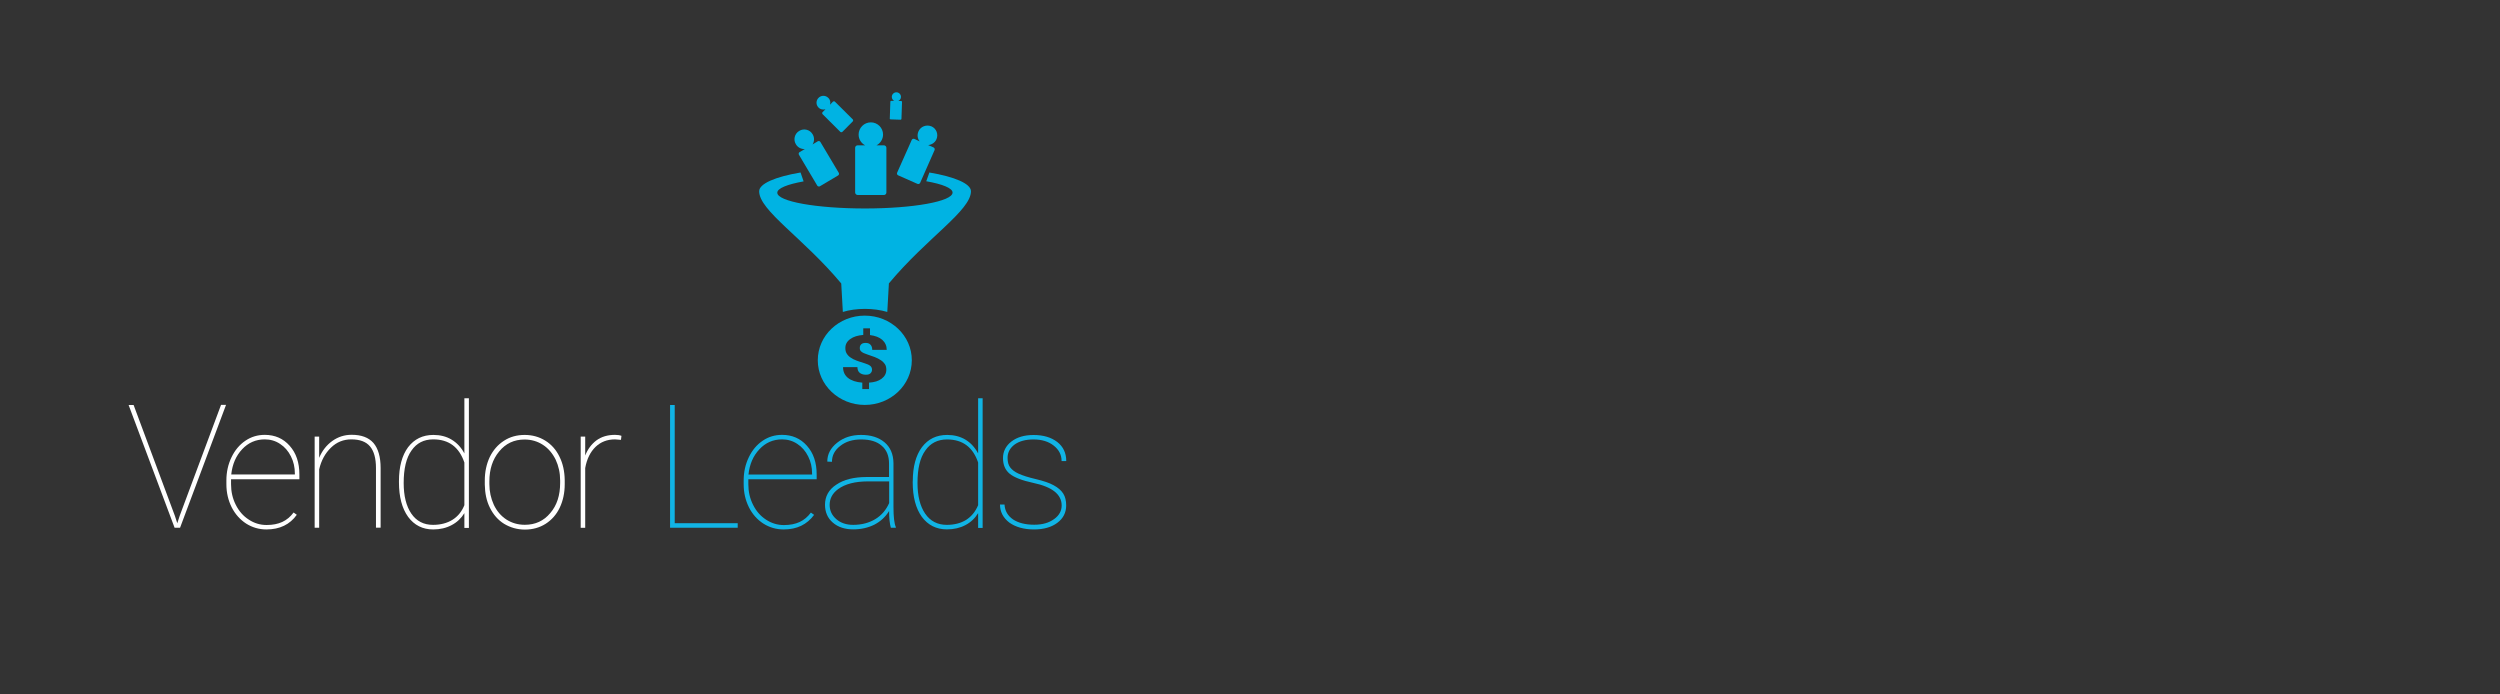 <?xml version="1.0" encoding="utf-8"?>
<!-- Generator: Adobe Illustrator 21.1.0, SVG Export Plug-In . SVG Version: 6.00 Build 0)  -->
<svg version="1.1" id="Layer_1" xmlns="http://www.w3.org/2000/svg" xmlns:xlink="http://www.w3.org/1999/xlink" x="0px" y="0px"
	 viewBox="0 0 36 10" style="enable-background:new 0 0 36 10;" xml:space="preserve">
<rect x="0" y="0" width="36" height="10" fill="#333333" stroke="none"/>
<style type="text/css">
	.st0{fill:#00B3E3;}
	.st1{fill:#FFFFFF;}
	.st2{fill:#11B4E5;}
</style>
<g>
	<path class="st0" d="M12.35,2.808h0.379c0.019,0,0.035-0.016,0.035-0.035V2.128c0-0.019-0.016-0.035-0.035-0.035h-0.108
		c0.056-0.029,0.095-0.089,0.095-0.155c0-0.097-0.079-0.176-0.176-0.176c-0.097,0-0.176,0.079-0.176,0.176
		c0,0.068,0.039,0.127,0.095,0.155h-0.11c-0.019,0-0.035,0.016-0.035,0.035v0.644C12.314,2.791,12.331,2.808,12.35,2.808z"/>
	<path class="st0" d="M12.934,2.525l0.278,0.123c0.015,0.005,0.031,0,0.038-0.015l0.208-0.472c0.005-0.015,0-0.031-0.015-0.038
		l-0.078-0.034c0.05-0.004,0.098-0.034,0.12-0.084c0.031-0.071-0.001-0.154-0.071-0.185c-0.074-0.031-0.157,0.001-0.188,0.072
		c-0.022,0.05-0.014,0.106,0.018,0.144L13.167,2c-0.015-0.005-0.031,0-0.038,0.015l-0.21,0.471
		C12.912,2.501,12.919,2.519,12.934,2.525z"/>
	<path class="st0" d="M11.589,2.146L11.515,2.19c-0.014,0.008-0.018,0.026-0.01,0.039l0.263,0.443
		c0.008,0.014,0.026,0.018,0.039,0.01l0.261-0.155c0.014-0.008,0.018-0.026,0.01-0.039l-0.264-0.443
		c-0.008-0.014-0.026-0.018-0.039-0.01l-0.074,0.045c0.027-0.044,0.029-0.099,0.001-0.146c-0.039-0.068-0.127-0.09-0.193-0.049
		c-0.067,0.039-0.089,0.127-0.048,0.193C11.488,2.124,11.538,2.149,11.589,2.146z"/>
	<path class="st0" d="M11.887,1.573l-0.042,0.042c-0.007,0.007-0.007,0.02,0,0.029l0.256,0.255c0.007,0.007,0.02,0.007,0.029,0
		l0.15-0.151c0.007-0.007,0.007-0.02,0-0.029l-0.257-0.255c-0.007-0.007-0.02-0.007-0.029,0l-0.042,0.044
		c0.011-0.034,0.003-0.074-0.025-0.099c-0.039-0.039-0.101-0.039-0.14,0c-0.039,0.039-0.039,0.101,0,0.14
		C11.813,1.576,11.853,1.584,11.887,1.573z"/>
	<path class="st0" d="M12.825,1.719l0.142,0.005c0.007,0,0.014-0.005,0.014-0.014l0.008-0.242c0-0.007-0.005-0.014-0.014-0.014
		h-0.039c0.022-0.011,0.037-0.031,0.038-0.057c0.001-0.037-0.029-0.067-0.064-0.068c-0.037-0.001-0.067,0.029-0.068,0.064
		c-0.001,0.026,0.014,0.048,0.034,0.06l-0.041-0.001c-0.007,0-0.014,0.005-0.014,0.014l-0.008,0.242
		C12.811,1.713,12.817,1.719,12.825,1.719z"/>
	<path class="st0" d="M13.383,2.484L13.338,2.61c0.233,0.041,0.379,0.099,0.379,0.163c0,0.127-0.565,0.229-1.262,0.229
		c-0.697,0-1.262-0.101-1.262-0.227c0-0.064,0.146-0.121,0.379-0.163l-0.044-0.128c-0.362,0.061-0.596,0.161-0.596,0.27
		c0,0.279,0.632,0.669,1.182,1.328l0.023,0.41c0.095-0.029,0.203-0.044,0.319-0.044c0.117,0,0.225,0.016,0.321,0.044l0.023-0.411
		c0.549-0.659,1.182-1.048,1.182-1.328C13.98,2.644,13.745,2.545,13.383,2.484z"/>
	<path class="st0" d="M12.453,4.545c-0.374,0-0.677,0.287-0.677,0.643c0,0.355,0.304,0.643,0.677,0.643
		c0.374,0,0.677-0.287,0.677-0.643C13.131,4.834,12.828,4.545,12.453,4.545z M12.406,5.065c0.016,0.014,0.045,0.027,0.083,0.039
		c0.038,0.012,0.074,0.025,0.108,0.038s0.063,0.029,0.087,0.045c0.025,0.016,0.044,0.035,0.059,0.057
		c0.014,0.022,0.02,0.049,0.02,0.08c0,0.052-0.022,0.095-0.067,0.129c-0.045,0.034-0.103,0.052-0.182,0.057v0.093h-0.097V5.51
		c-0.09-0.007-0.158-0.03-0.206-0.068c-0.048-0.039-0.071-0.09-0.071-0.155h0.207c0,0.035,0.011,0.063,0.031,0.08
		s0.05,0.029,0.089,0.029c0.029,0,0.05-0.005,0.065-0.018c0.015-0.014,0.025-0.03,0.025-0.052c0-0.025-0.008-0.044-0.025-0.057
		c-0.016-0.014-0.044-0.027-0.084-0.039c-0.041-0.012-0.078-0.025-0.112-0.037c-0.034-0.012-0.063-0.027-0.087-0.044
		c-0.025-0.016-0.044-0.037-0.057-0.059c-0.014-0.022-0.019-0.049-0.019-0.079c0-0.052,0.023-0.095,0.071-0.129
		c0.046-0.034,0.109-0.053,0.187-0.059V4.728h0.097v0.097c0.076,0.01,0.133,0.031,0.177,0.069c0.042,0.038,0.064,0.087,0.064,0.144
		H12.56c0-0.031-0.008-0.057-0.025-0.074c-0.016-0.018-0.039-0.026-0.069-0.026c-0.027,0-0.049,0.005-0.063,0.019
		c-0.015,0.014-0.022,0.03-0.022,0.053C12.38,5.034,12.388,5.052,12.406,5.065z"/>
</g>
<g>
	<path class="st1" d="M2.518,7.427l0.035,0.108l0.035-0.108L3.183,5.83h0.072L2.593,7.599H2.514L1.852,5.832h0.072L2.518,7.427z"/>
	<path class="st1" d="M3.836,7.624c-0.106,0-0.204-0.029-0.291-0.084C3.456,7.482,3.387,7.404,3.336,7.305
		C3.286,7.204,3.26,7.094,3.26,6.973V6.918c0-0.121,0.025-0.233,0.074-0.334c0.049-0.102,0.116-0.181,0.2-0.238
		s0.177-0.084,0.278-0.084c0.147,0,0.266,0.052,0.359,0.157c0.094,0.105,0.14,0.242,0.14,0.413v0.069H3.327v0.071
		c0,0.108,0.022,0.206,0.068,0.297C3.44,7.359,3.503,7.432,3.582,7.482C3.66,7.534,3.746,7.56,3.839,7.56
		c0.089,0,0.163-0.015,0.226-0.044C4.127,7.487,4.182,7.442,4.228,7.38l0.046,0.033C4.174,7.553,4.029,7.624,3.836,7.624z
		 M3.812,6.327c-0.128,0-0.237,0.048-0.325,0.142C3.398,6.564,3.346,6.685,3.33,6.832h0.916V6.819c0-0.089-0.018-0.172-0.057-0.248
		c-0.038-0.076-0.09-0.136-0.155-0.178C3.968,6.348,3.893,6.327,3.812,6.327z"/>
	<path class="st1" d="M4.596,6.593C4.638,6.491,4.702,6.41,4.785,6.35c0.084-0.06,0.177-0.089,0.278-0.089
		c0.142,0,0.245,0.039,0.315,0.118c0.068,0.08,0.103,0.2,0.103,0.361v0.858H5.414V6.74c0-0.14-0.029-0.245-0.086-0.312
		C5.271,6.36,5.181,6.327,5.059,6.327c-0.113,0-0.211,0.039-0.294,0.12s-0.14,0.185-0.169,0.312v0.84H4.531V6.287h0.065
		C4.596,6.287,4.596,6.593,4.596,6.593z"/>
	<path class="st1" d="M5.745,6.931c0-0.21,0.044-0.373,0.132-0.492c0.09-0.117,0.21-0.176,0.364-0.176
		c0.098,0,0.187,0.022,0.261,0.067C6.577,6.375,6.64,6.44,6.687,6.529V5.735h0.065v1.867H6.687V7.389
		C6.642,7.463,6.581,7.521,6.503,7.562C6.426,7.603,6.337,7.624,6.238,7.624c-0.152,0-0.272-0.061-0.361-0.181
		C5.789,7.321,5.745,7.155,5.745,6.944V6.931z M5.813,6.955c0,0.187,0.037,0.334,0.11,0.441c0.074,0.108,0.178,0.162,0.313,0.162
		c0.108,0,0.202-0.025,0.278-0.072c0.078-0.048,0.135-0.118,0.173-0.211V6.66C6.611,6.438,6.463,6.327,6.239,6.327
		C6.104,6.327,6,6.38,5.926,6.487C5.85,6.593,5.813,6.749,5.813,6.955z"/>
	<path class="st1" d="M6.981,6.918c0-0.125,0.025-0.238,0.072-0.338c0.049-0.099,0.117-0.177,0.204-0.233
		c0.087-0.057,0.187-0.084,0.298-0.084c0.11,0,0.208,0.027,0.297,0.082C7.94,6.4,8.008,6.476,8.057,6.577
		C8.106,6.676,8.13,6.788,8.132,6.913v0.059c0,0.127-0.025,0.24-0.072,0.339S7.944,7.487,7.857,7.543
		C7.77,7.598,7.67,7.626,7.559,7.626c-0.11,0-0.21-0.029-0.3-0.083C7.172,7.489,7.104,7.411,7.055,7.312
		c-0.049-0.097-0.072-0.21-0.074-0.334V6.918z M7.047,6.969c0,0.109,0.022,0.208,0.064,0.3C7.154,7.359,7.214,7.43,7.292,7.481
		c0.078,0.05,0.165,0.076,0.266,0.076c0.15,0,0.272-0.056,0.366-0.169c0.095-0.11,0.142-0.255,0.142-0.433V6.918
		c0-0.108-0.022-0.208-0.065-0.3C7.956,6.528,7.895,6.455,7.817,6.405C7.74,6.355,7.651,6.329,7.554,6.329
		c-0.15,0-0.272,0.057-0.366,0.172C7.093,6.615,7.047,6.758,7.047,6.932V6.969L7.047,6.969z"/>
	<path class="st1" d="M8.942,6.334L8.856,6.327c-0.112,0-0.206,0.037-0.28,0.108C8.501,6.508,8.45,6.609,8.427,6.74V7.6H8.362V6.287
		h0.065V6.56c0.035-0.091,0.089-0.163,0.161-0.218c0.072-0.053,0.161-0.08,0.268-0.08c0.038,0,0.069,0.005,0.093,0.014L8.942,6.334z
		"/>
	<path class="st2" d="M9.715,7.534h0.908v0.065H9.649V5.832h0.067V7.534z"/>
	<path class="st2" d="M11.284,7.624c-0.106,0-0.204-0.029-0.291-0.084c-0.089-0.057-0.158-0.135-0.208-0.234
		c-0.05-0.101-0.076-0.211-0.076-0.332V6.918c0-0.121,0.025-0.233,0.074-0.334c0.049-0.102,0.116-0.181,0.2-0.238
		s0.177-0.084,0.278-0.084c0.147,0,0.266,0.052,0.359,0.157c0.094,0.105,0.14,0.242,0.14,0.413v0.069h-0.984v0.071
		c0,0.108,0.022,0.206,0.068,0.297c0.045,0.091,0.108,0.163,0.187,0.214c0.079,0.052,0.165,0.078,0.257,0.078
		c0.089,0,0.163-0.015,0.226-0.044c0.063-0.029,0.117-0.074,0.163-0.136l0.046,0.033C11.621,7.553,11.477,7.624,11.284,7.624z
		 M11.261,6.327c-0.128,0-0.237,0.048-0.325,0.142c-0.09,0.095-0.142,0.216-0.158,0.364h0.916V6.819
		c0-0.089-0.018-0.172-0.057-0.248c-0.038-0.076-0.09-0.136-0.155-0.178C11.416,6.348,11.341,6.327,11.261,6.327z"/>
	<path class="st2" d="M12.828,7.599c-0.016-0.056-0.025-0.136-0.025-0.24c-0.052,0.084-0.123,0.15-0.212,0.196
		c-0.09,0.045-0.192,0.068-0.305,0.068c-0.121,0-0.219-0.033-0.294-0.098C11.917,7.46,11.88,7.373,11.88,7.268
		c0-0.12,0.054-0.218,0.163-0.289c0.109-0.074,0.253-0.109,0.434-0.11h0.325V6.675c0-0.11-0.034-0.196-0.105-0.256
		c-0.069-0.061-0.167-0.091-0.297-0.091c-0.12,0-0.221,0.03-0.3,0.093c-0.08,0.061-0.12,0.138-0.12,0.229l-0.067-0.003
		c0-0.108,0.048-0.197,0.142-0.272c0.094-0.075,0.208-0.112,0.344-0.112c0.142,0,0.253,0.035,0.338,0.106
		c0.084,0.071,0.127,0.17,0.129,0.3v0.628c0,0.144,0.011,0.242,0.034,0.294V7.6C12.903,7.599,12.828,7.599,12.828,7.599z
		 M12.286,7.558c0.123,0,0.229-0.029,0.319-0.083c0.089-0.054,0.155-0.132,0.199-0.231V6.932H12.5c-0.188,0-0.332,0.038-0.432,0.112
		c-0.082,0.061-0.121,0.136-0.121,0.227c0,0.08,0.031,0.148,0.095,0.204C12.106,7.531,12.188,7.558,12.286,7.558z"/>
	<path class="st2" d="M13.144,6.931c0-0.21,0.044-0.373,0.132-0.492c0.089-0.117,0.208-0.176,0.364-0.176
		c0.098,0,0.185,0.022,0.261,0.067c0.075,0.045,0.136,0.11,0.184,0.199V5.735h0.065v1.867h-0.065V7.389
		c-0.045,0.074-0.105,0.132-0.184,0.173c-0.078,0.041-0.166,0.061-0.266,0.061c-0.152,0-0.272-0.061-0.361-0.181
		c-0.087-0.121-0.131-0.287-0.131-0.498V6.931z M13.212,6.955c0,0.187,0.037,0.334,0.11,0.441c0.074,0.108,0.178,0.162,0.313,0.162
		c0.108,0,0.202-0.025,0.278-0.072c0.076-0.049,0.133-0.118,0.172-0.211V6.66c-0.075-0.222-0.225-0.332-0.447-0.332
		c-0.135,0-0.24,0.053-0.313,0.159C13.248,6.593,13.212,6.749,13.212,6.955z"/>
	<path class="st2" d="M15.288,7.279c0-0.159-0.136-0.268-0.408-0.325c-0.163-0.035-0.276-0.079-0.342-0.133
		c-0.064-0.054-0.095-0.129-0.095-0.225c0-0.095,0.041-0.176,0.121-0.238c0.082-0.063,0.188-0.094,0.319-0.094
		c0.142,0,0.255,0.034,0.342,0.101c0.086,0.067,0.129,0.159,0.129,0.274h-0.067c0-0.089-0.038-0.162-0.112-0.221
		c-0.075-0.06-0.172-0.09-0.293-0.09c-0.116,0-0.207,0.026-0.274,0.075c-0.065,0.05-0.099,0.113-0.099,0.189
		c0,0.06,0.012,0.106,0.038,0.139c0.025,0.033,0.064,0.064,0.121,0.09c0.057,0.026,0.14,0.053,0.248,0.078
		c0.108,0.026,0.195,0.054,0.257,0.089c0.063,0.034,0.109,0.074,0.138,0.12c0.029,0.046,0.042,0.103,0.042,0.17
		c0,0.103-0.042,0.187-0.128,0.251c-0.084,0.063-0.197,0.095-0.334,0.095c-0.147,0-0.266-0.034-0.357-0.099
		C14.445,7.456,14.4,7.37,14.4,7.265h0.065c0.005,0.093,0.048,0.163,0.123,0.215c0.076,0.05,0.177,0.076,0.305,0.076
		c0.118,0,0.212-0.027,0.287-0.082C15.253,7.422,15.288,7.355,15.288,7.279z"/>
</g>
</svg>
